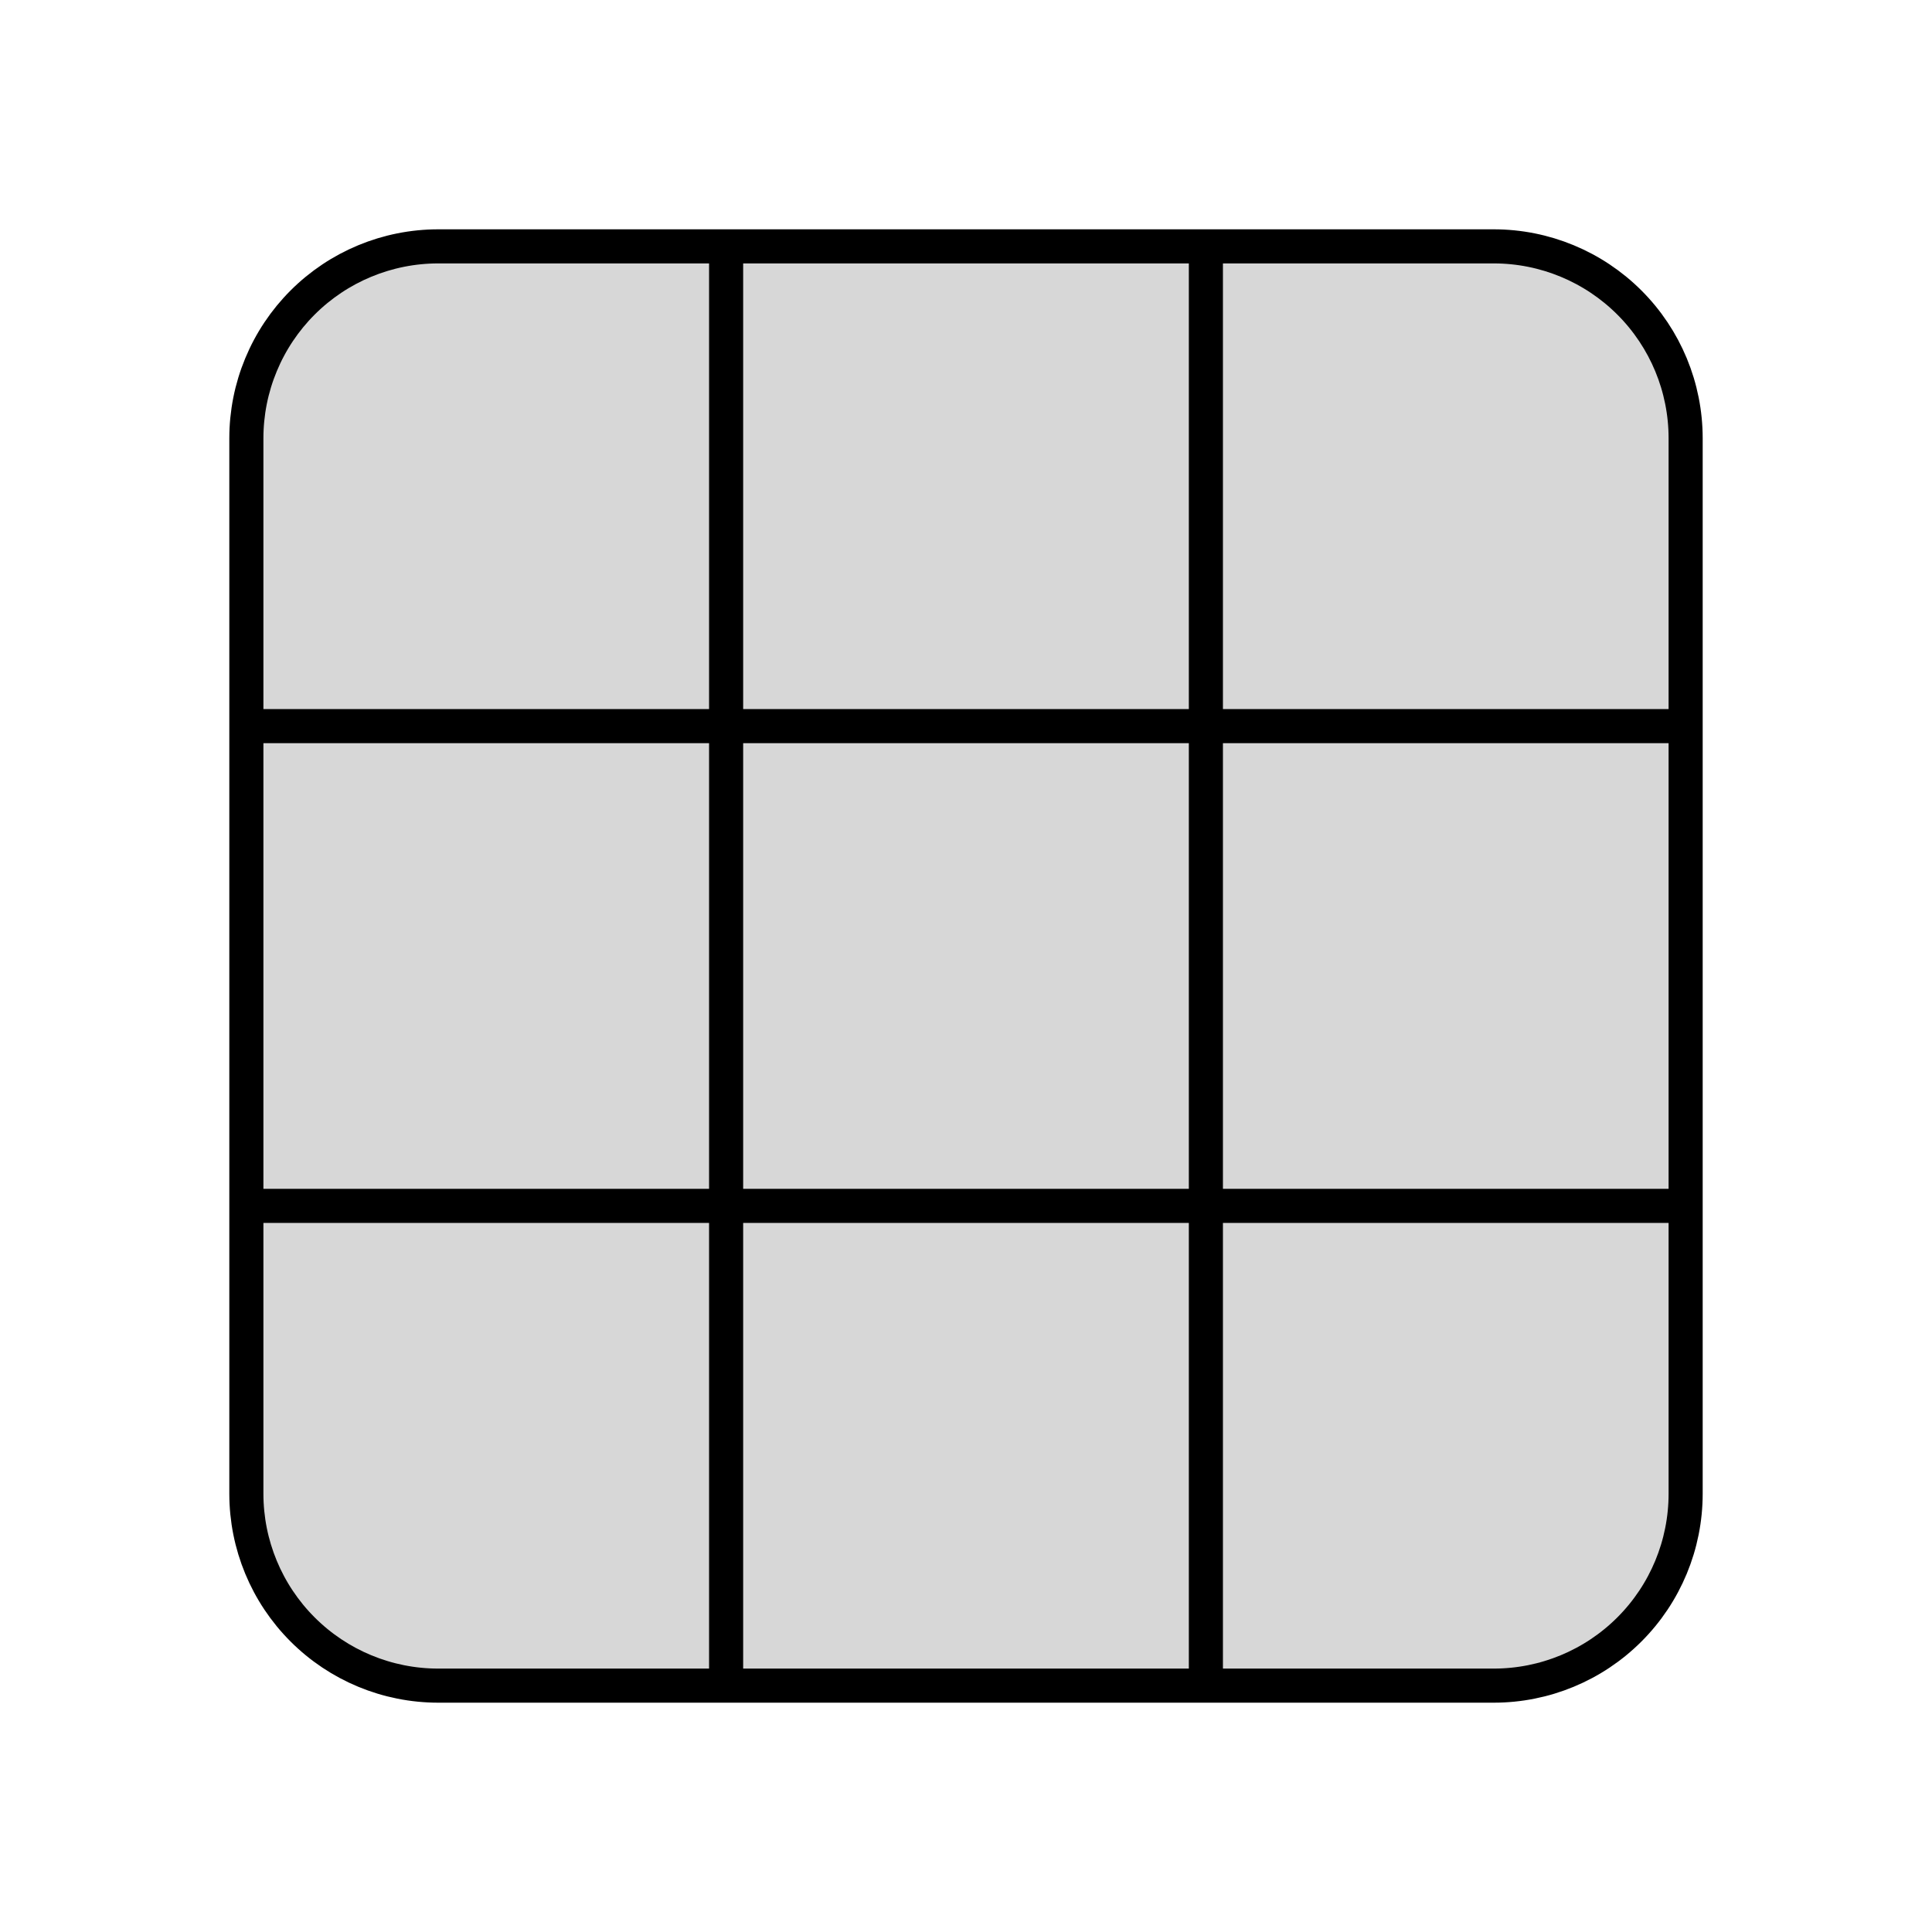 <svg width="85" height="85" viewBox="0 0 85 85" fill="none" xmlns="http://www.w3.org/2000/svg">
<path d="M65.875 10.625H19.125C18.009 10.625 16.904 10.845 15.872 11.272C14.841 11.699 13.904 12.325 13.115 13.115C12.325 13.904 11.699 14.841 11.272 15.872C10.845 16.904 10.625 18.009 10.625 19.125V65.875C10.625 68.129 11.521 70.291 13.115 71.885C14.709 73.48 16.871 74.375 19.125 74.375H65.875C68.129 74.375 70.291 73.48 71.885 71.885C73.48 70.291 74.375 68.129 74.375 65.875V19.125C74.375 16.871 73.48 14.709 71.885 13.115C70.291 11.521 68.129 10.625 65.875 10.625Z" fill="black" fill-opacity="0.16"/>
<path d="M10.839 53.054H74.161M10.839 31.946H74.161M31.946 74.161V10.839M53.054 74.161V10.839M19.282 10.839H65.718C67.957 10.839 70.105 11.729 71.688 13.312C73.272 14.895 74.161 17.043 74.161 19.282V65.718C74.161 67.957 73.272 70.105 71.688 71.688C70.105 73.272 67.957 74.161 65.718 74.161H19.282C17.043 74.161 14.895 73.272 13.312 71.688C11.728 70.105 10.839 67.957 10.839 65.718V19.282C10.839 18.173 11.057 17.075 11.482 16.051C11.906 15.027 12.528 14.096 13.312 13.312C14.895 11.729 17.043 10.839 19.282 10.839Z" stroke="black" stroke-width="1.5" stroke-miterlimit="10" stroke-linecap="round" stroke-linejoin="round"/>
</svg>
